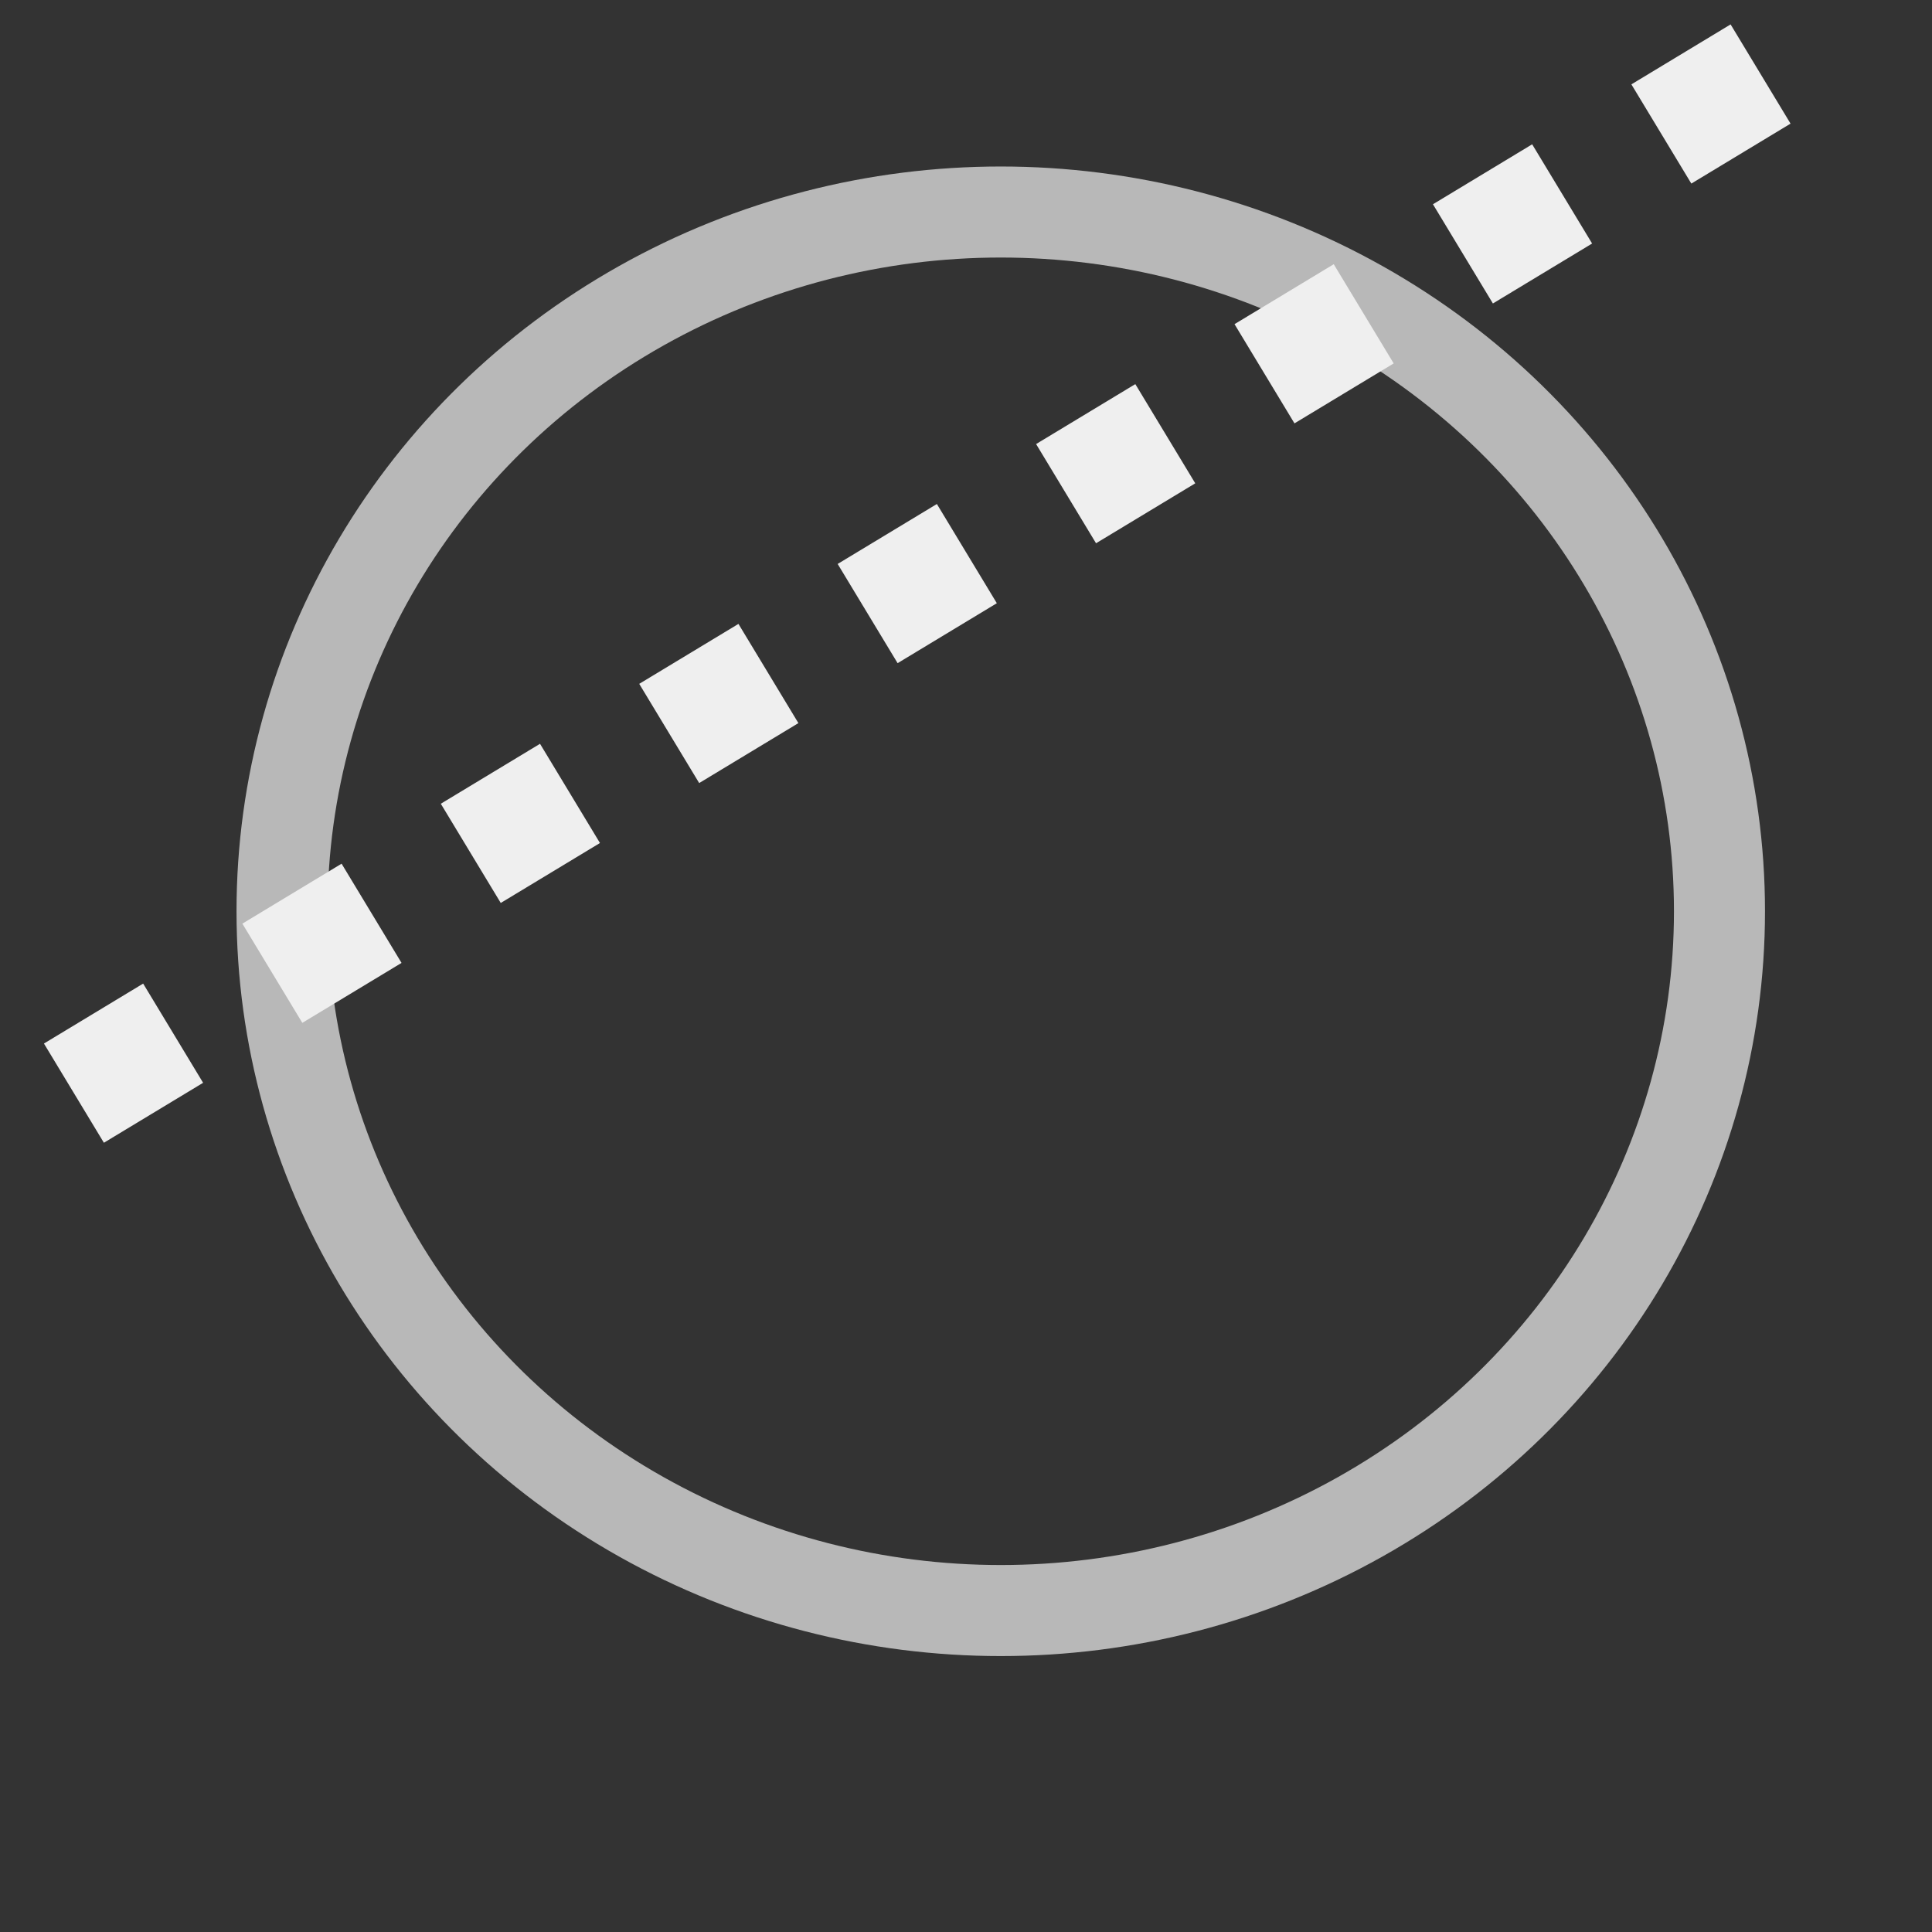 <?xml version="1.0" encoding="UTF-8" standalone="no"?>
<!-- Created with Inkscape (http://www.inkscape.org/) -->

<svg
   width="100mm"
   height="100mm"
   viewBox="0 0 100 100"
   version="1.1"
   id="svg389"
   sodipodi:docname="PlaneTool.svg"
   inkscape:version="1.2 (dc2aedaf03, 2022-05-15)"
   xmlns:inkscape="http://www.inkscape.org/namespaces/inkscape"
   xmlns:sodipodi="http://sodipodi.sourceforge.net/DTD/sodipodi-0.dtd"
   xmlns="http://www.w3.org/2000/svg"
   xmlns:svg="http://www.w3.org/2000/svg">
  <rect x="0" y="0" width="100" height="100" fill="#333333" stroke="none"/>
  <sodipodi:namedview
     id="namedview391"
     pagecolor="#ffffff"
     bordercolor="#666666"
     borderopacity="1.0"
     inkscape:showpageshadow="2"
     inkscape:pageopacity="0.0"
     inkscape:pagecheckerboard="0"
     inkscape:deskcolor="#d1d1d1"
     inkscape:document-units="mm"
     showgrid="false"
     inkscape:zoom="2.6280163"
     inkscape:cx="183.59856"
     inkscape:cy="211.37616"
     inkscape:window-width="1986"
     inkscape:window-height="1733"
     inkscape:window-x="845"
     inkscape:window-y="152"
     inkscape:window-maximized="1"
     inkscape:current-layer="layer1" />
  <defs
     id="defs386" />
  <g
     inkscape:label="Layer 1"
     inkscape:groupmode="layer"
     id="layer1">
    <ellipse
       style="fill:none;stroke:#b8b8b8;stroke-width:4.712;stroke-linecap:round"
       id="path1581"
       cx="51.799"
       cy="47.168"
       rx="37.201"
       ry="36.194" />
    <path
       style="fill:none;stroke:#efefef;stroke-width:6;stroke-linecap:butt;stroke-linejoin:miter;stroke-dasharray:6, 6;stroke-dashoffset:0;stroke-opacity:1"
       d="M 3.826,56.581 94.134,2.014"
       id="path2638"
       sodipodi:nodetypes="cc" />
  </g>
</svg>
